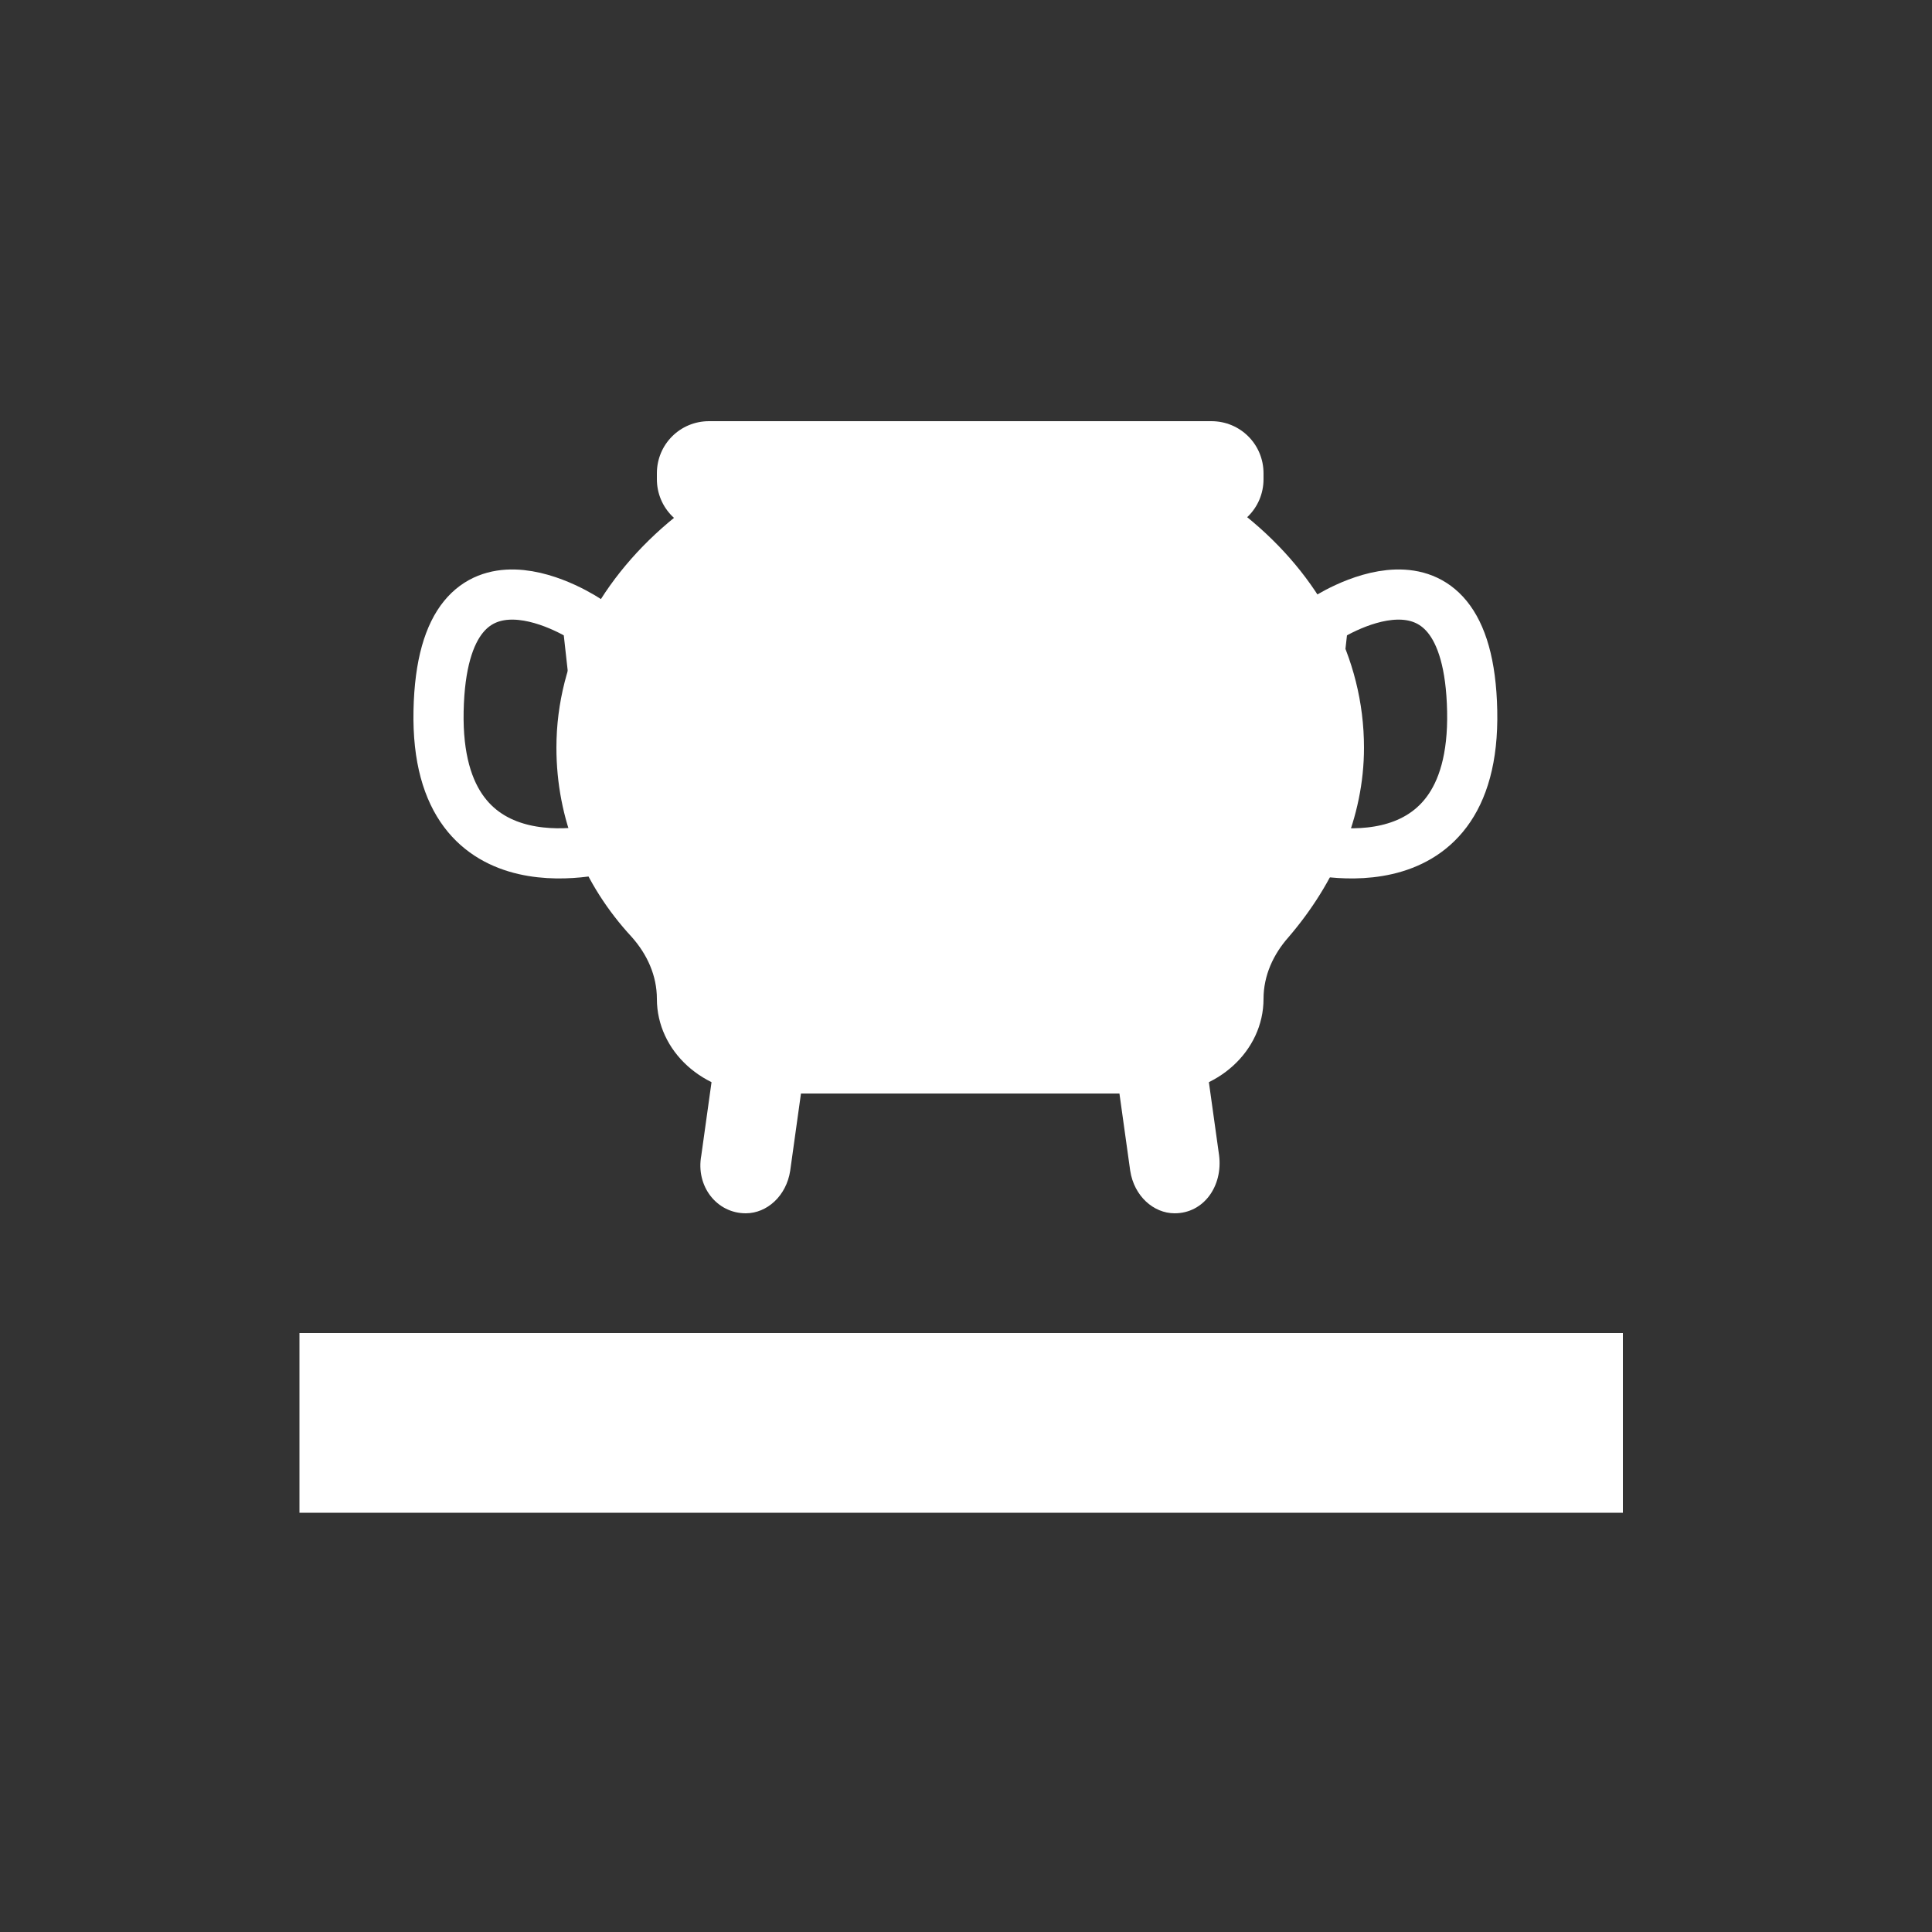 <?xml version="1.0" encoding="utf-8"?>
<!-- Generator: Adobe Illustrator 25.0.1, SVG Export Plug-In . SVG Version: 6.00 Build 0)  -->
<svg version="1.1" id="Layer_1" xmlns="http://www.w3.org/2000/svg" xmlns:xlink="http://www.w3.org/1999/xlink" x="0px" y="0px"
	 viewBox="0 0 100 100" style="enable-background:new 0 0 100 100;" xml:space="preserve">
<rect x="0" y="0" width="100" height="100" fill="#333333" stroke="none"/>
<style type="text/css">
	.st0{fill:#FFFFFF;}
	.st1{fill:none;stroke:#FFFFFF;stroke-width:2.596;stroke-miterlimit:10;}
</style>
<g>
	<rect x="15.5" y="69" class="st0" width="68.5" height="9.3"/>
	<path class="st0" d="M36.3,59.8l0.6-4.3c0.2-1.3,1.2-2.2,2.3-2.2h0c1.4,0,2.5,1.4,2.3,3l-0.6,4.3c-0.2,1.3-1.2,2.2-2.3,2.2h0
		C37.1,62.8,36,61.4,36.3,59.8z"/>
	<path class="st0" d="M63.1,59.8l-0.6-4.3c-0.2-1.3-1.2-2.2-2.3-2.2h0c-1.4,0-2.5,1.4-2.3,3l0.6,4.3c0.2,1.3,1.2,2.2,2.3,2.2h0
		C62.3,62.8,63.3,61.4,63.1,59.8z"/>
	<path class="st0" d="M62.7,27.5h-26c-1.5,0-2.7-1.2-2.7-2.7v-0.3c0-1.5,1.2-2.7,2.7-2.7h26c1.5,0,2.7,1.2,2.7,2.7v0.3
		C65.4,26.3,64.2,27.5,62.7,27.5z"/>
	<path class="st0" d="M70.6,38.7c0-9.4-9.3-16.9-20.9-16.9c-11.5,0-20.9,7.6-20.9,16.9c0,3.7,1.4,7.1,3.9,9.8c0.8,0.9,1.3,2,1.3,3.2
		v0c0,2.7,2.4,4.9,5.4,4.9H60c3,0,5.4-2.2,5.4-4.9v0c0-1.2,0.5-2.3,1.3-3.2C69.1,45.7,70.6,42.3,70.6,38.7z"/>
	<path class="st1" d="M31.7,43.8c0,0-9.2,2.8-9-7s7.7-4.7,7.7-4.7L31.7,43.8z"/>
	<path class="st1" d="M67.2,43.8c0,0,9.2,2.8,9-7s-7.7-4.7-7.7-4.7L67.2,43.8z"/>
</g>
</svg>
